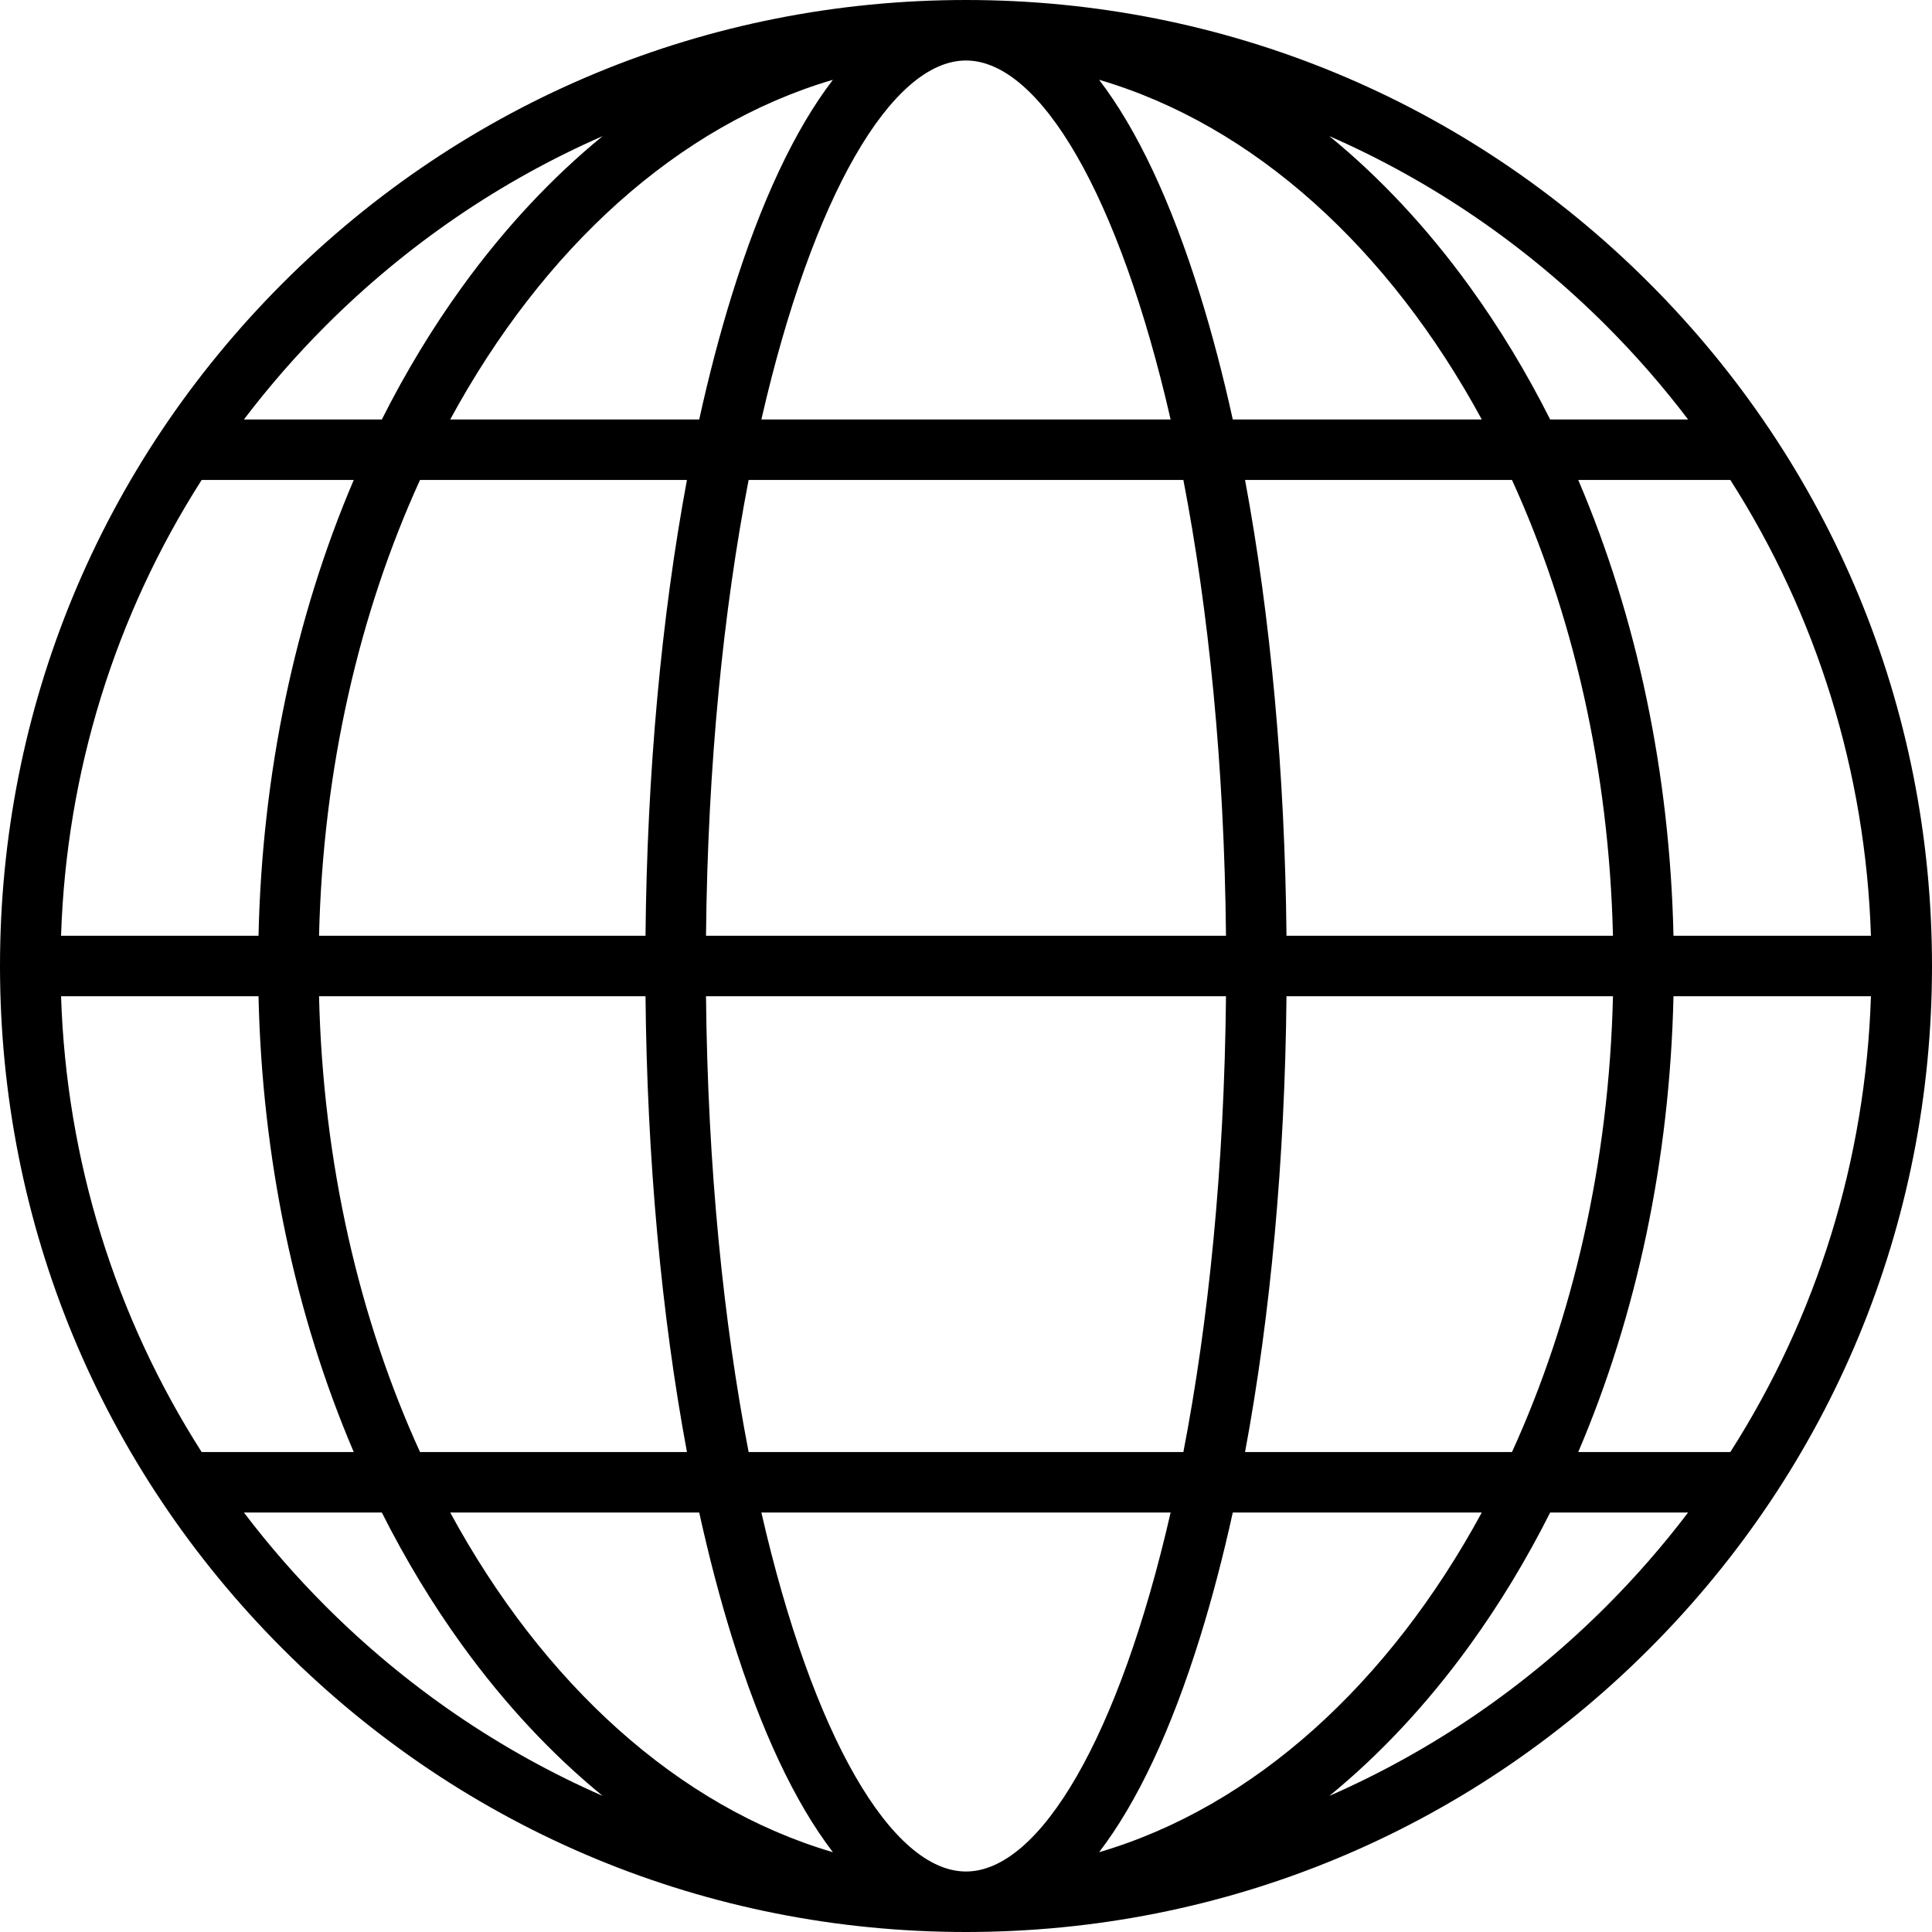 <?xml version="1.0" encoding="iso-8859-1"?>
<!-- Generator: Adobe Illustrator 17.1.0, SVG Export Plug-In . SVG Version: 6.00 Build 0)  -->
<!DOCTYPE svg PUBLIC "-//W3C//DTD SVG 1.1//EN" "http://www.w3.org/Graphics/SVG/1.1/DTD/svg11.dtd">
<svg version="1.1" id="Capa_1" xmlns="http://www.w3.org/2000/svg" xmlns:xlink="http://www.w3.org/1999/xlink" x="0px" y="0px"
	 viewBox="0 0 479 479" style="enable-background:new 0 0 479 479;" xml:space="preserve">
<path d="M408.852,70.148C363.616,24.913,303.473,0,239.5,0S115.384,24.913,70.148,70.148C24.913,115.384,0,175.527,0,239.5
	s24.913,124.116,70.148,169.352C115.384,454.087,175.527,479,239.5,479s124.116-24.913,169.352-70.148
	C454.087,363.616,479,303.473,479,239.5S454.087,115.384,408.852,70.148z M429.004,360h-37.707
	c14.552-34.079,22.708-72.694,23.609-113h48.957C462.538,287.627,450.471,326.387,429.004,360z M15.137,247h48.957
	c0.901,40.306,9.057,78.921,23.609,113H49.996C28.529,326.387,16.462,287.627,15.137,247z M49.996,119h37.707
	c-14.552,34.079-22.708,72.694-23.609,113H15.137C16.462,191.373,28.529,152.613,49.996,119z M318.959,232
	c-0.392-40.358-3.94-79.007-10.273-113h66.179c15.005,32.862,24.057,71.526,25.036,113H318.959z M175.041,232
	c0.417-42.638,4.37-80.908,10.565-113h107.788c6.195,32.092,10.148,70.362,10.565,113H175.041z M303.959,247
	c-0.417,42.638-4.37,80.908-10.565,113H185.606c-6.195-32.092-10.148-70.362-10.565-113H303.959z M305.642,104
	c-2.391-10.861-5.084-21.157-8.068-30.771c-7.213-23.241-15.656-41.15-25.075-53.448c38.467,11.29,71.907,41.903,94.88,84.219
	H305.642z M290.232,104H188.768c12.714-55.53,32.354-89,50.732-89S277.518,48.47,290.232,104z M181.425,73.229
	c-2.984,9.615-5.677,19.911-8.068,30.771H111.62c22.973-42.316,56.414-72.93,94.88-84.219
	C197.081,32.079,188.638,49.987,181.425,73.229z M170.314,119c-6.333,33.993-9.881,72.642-10.273,113H79.099
	c0.979-41.474,10.031-80.138,25.036-113H170.314z M79.099,247h80.942c0.392,40.358,3.94,79.007,10.273,113h-66.179
	C89.13,327.138,80.078,288.474,79.099,247z M173.358,375c2.391,10.861,5.084,21.157,8.068,30.771
	c7.213,23.241,15.656,41.15,25.075,53.448c-38.467-11.29-71.907-41.903-94.88-84.219H173.358z M188.768,375h101.464
	c-12.714,55.53-32.354,89-50.732,89S201.482,430.53,188.768,375z M297.575,405.771c2.984-9.615,5.677-19.911,8.068-30.771h61.737
	c-22.973,42.316-56.414,72.93-94.88,84.219C281.919,446.921,290.362,429.013,297.575,405.771z M308.686,360
	c6.333-33.993,9.881-72.642,10.273-113h80.942c-0.979,41.474-10.031,80.138-25.036,113H308.686z M414.906,232
	c-0.901-40.306-9.057-78.921-23.609-113h37.707c21.466,33.613,33.533,72.373,34.858,113H414.906z M398.246,80.754
	c7.344,7.344,14.103,15.117,20.282,23.246h-34.196c-5.872-11.657-12.533-22.687-19.963-32.948
	c-10.55-14.569-22.233-27.048-34.779-37.305C354.879,44.829,378.136,60.645,398.246,80.754z M80.754,80.754
	c20.11-20.11,43.367-35.926,68.656-47.007c-12.546,10.257-24.228,22.736-34.779,37.305c-7.43,10.26-14.091,21.291-19.963,32.948
	H60.473C66.652,95.871,73.41,88.099,80.754,80.754z M80.754,398.246C73.41,390.901,66.652,383.129,60.473,375h34.196
	c5.872,11.657,12.533,22.687,19.963,32.948c10.55,14.569,22.233,27.048,34.779,37.305
	C124.121,434.171,100.864,418.355,80.754,398.246z M398.246,398.246c-20.11,20.11-43.367,35.926-68.656,47.007
	c12.546-10.257,24.228-22.736,34.779-37.305c7.43-10.26,14.091-21.291,19.963-32.948h34.196
	C412.348,383.129,405.59,390.901,398.246,398.246z"/>
<g>
</g>
<g>
</g>
<g>
</g>
<g>
</g>
<g>
</g>
<g>
</g>
<g>
</g>
<g>
</g>
<g>
</g>
<g>
</g>
<g>
</g>
<g>
</g>
<g>
</g>
<g>
</g>
<g>
</g>
</svg>
